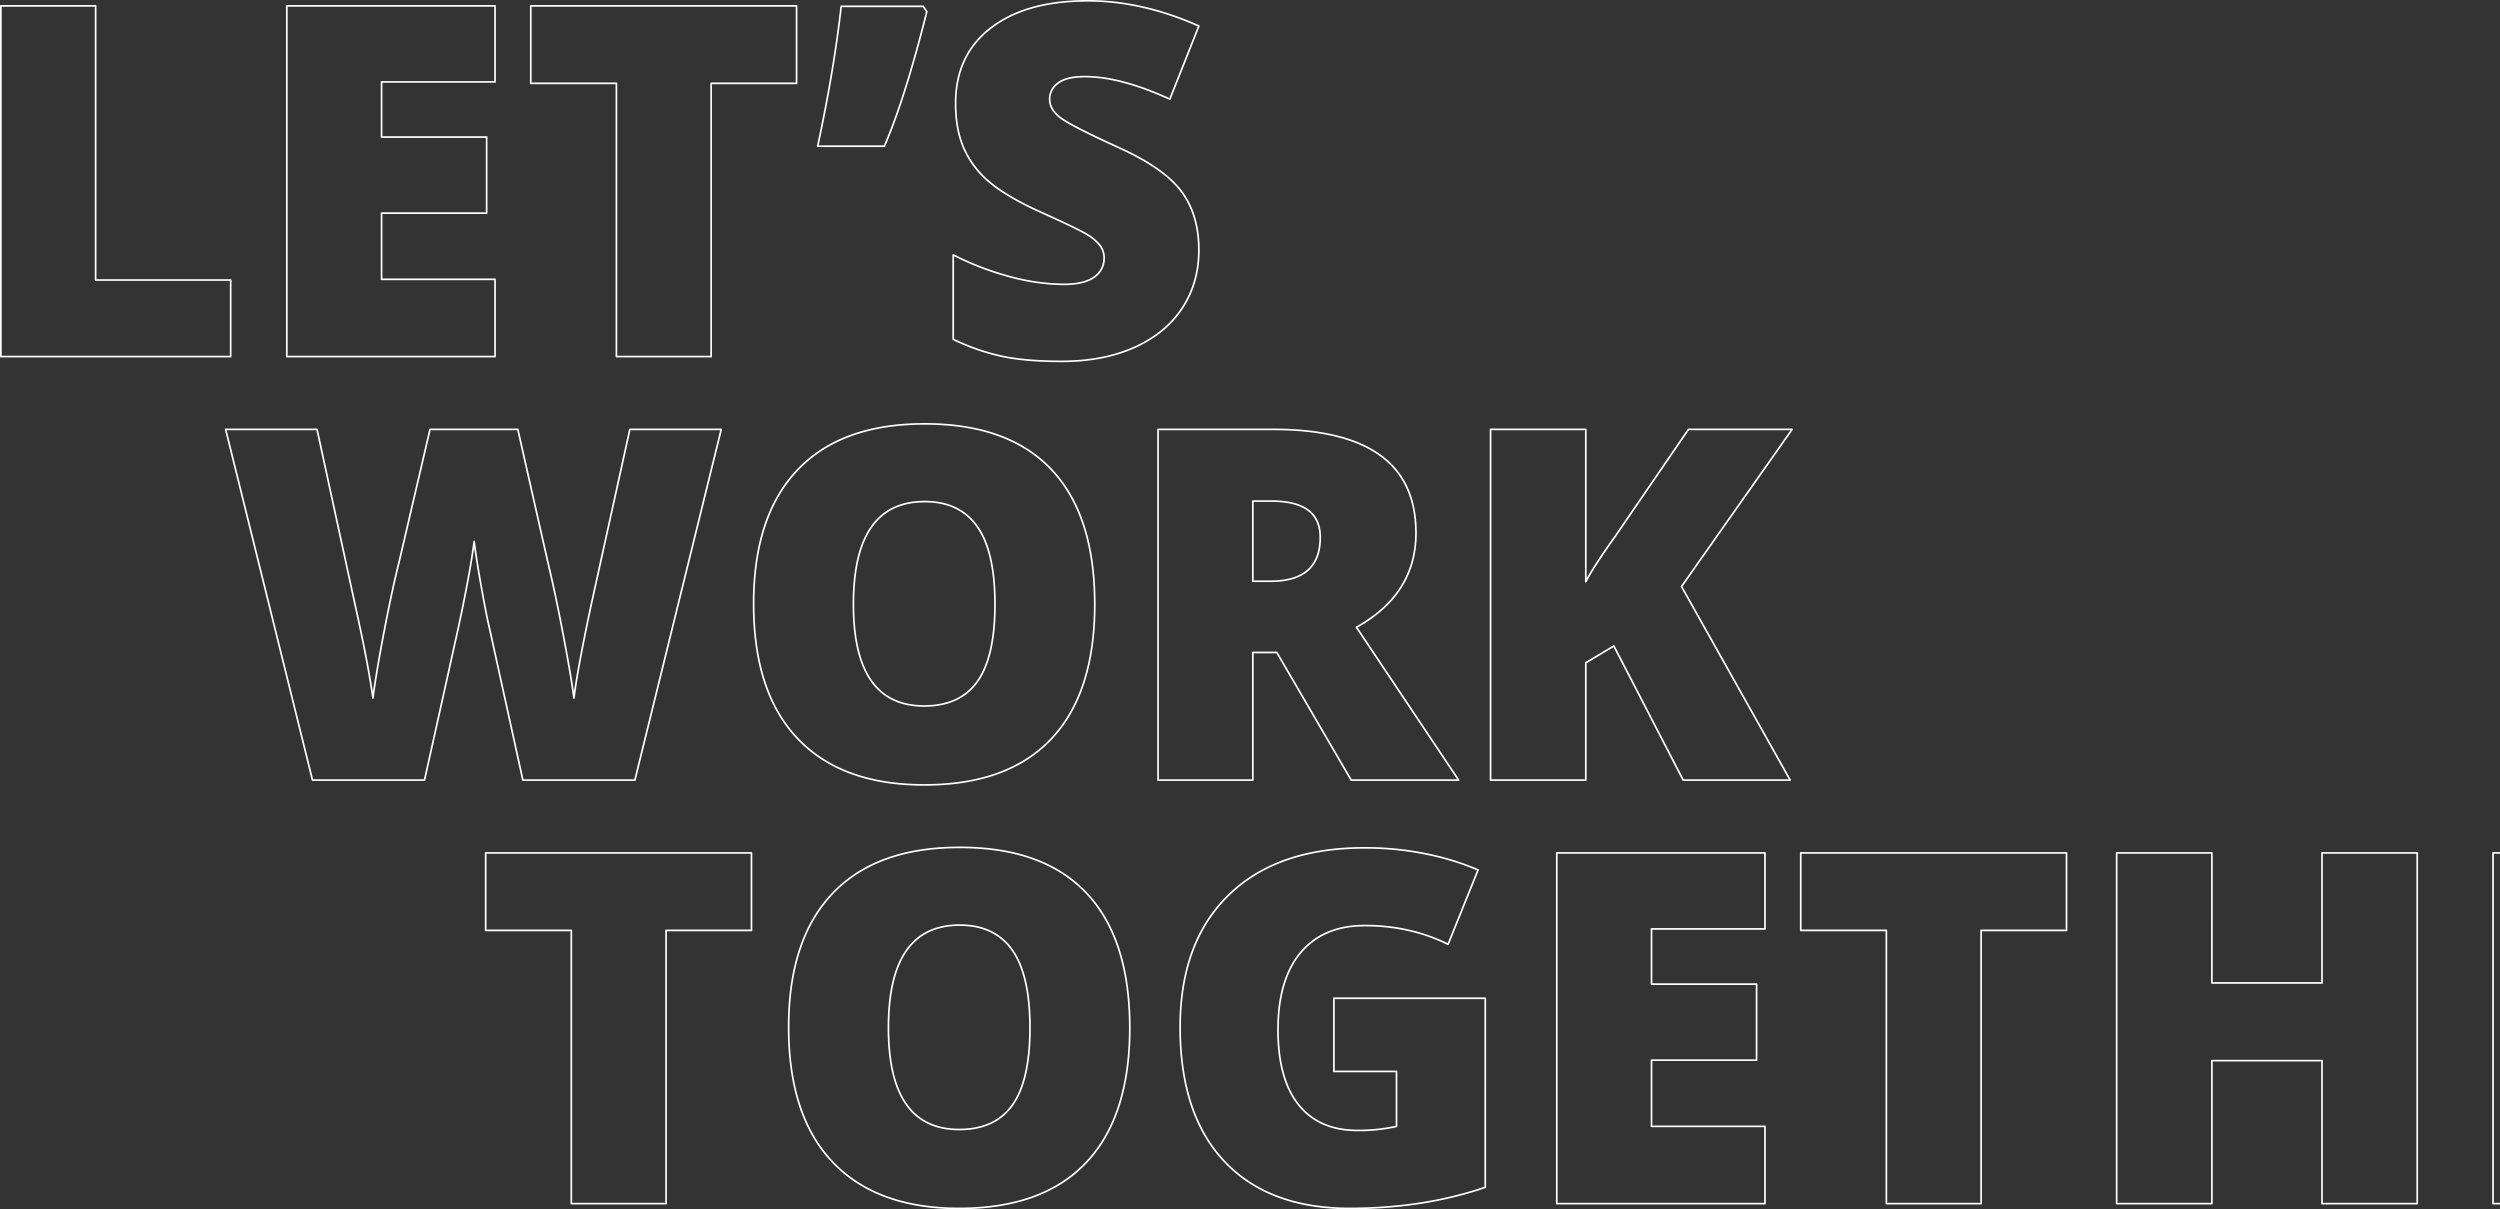 <svg xmlns="http://www.w3.org/2000/svg" width="1475.719" height="713.812" viewBox="0 0 1475.719 713.812">
  <rect x="0" y="0" width="1475.719" height="713.812" fill="#333333" stroke="none"/>
  <defs>
    <style>
      .cls-1 {
        fill: none;
        stroke: #fff;
        stroke-linejoin: round;
        stroke-width: 1px;
        fill-rule: evenodd;
      }
    </style>
  </defs>
  <path id="let_s_work_together" data-name="let’s   work     together" class="cls-1" d="M580.445,310.043V264.872H500.723V103.021H444.791V310.043H580.445Zm156.045-45.6H669.512V225.365h62.022V180.477H669.512V147.909H736.49V103.021H613.58V310.043H736.49v-45.6ZM864.073,148.759h50.41V103.021H757.588v45.738H808.14V310.043h55.933V148.759Zm76.748-45.454q-4.248,37.668-13.877,82.553h39.365q12.034-27.612,25.064-79.438l-2.124-3.115H940.821Zm200.719,109.1q-10.41-13.807-37.17-25.843-27.9-12.744-34.2-17.558t-6.3-10.9a11.559,11.559,0,0,1,4.96-9.487q4.95-3.823,15.86-3.823,21.09,0,50.13,13.31l17.13-43.188q-33.42-14.868-65.56-14.868-36.405,0-57.21,16-20.82,16-20.82,44.6,0,15.293,4.89,26.48a54.792,54.792,0,0,0,15.01,19.824q10.125,8.639,30.37,17.842,22.38,10.056,27.54,13.31a27.239,27.239,0,0,1,7.51,6.443,12.22,12.22,0,0,1,2.34,7.434,13.283,13.283,0,0,1-5.81,11.116q-5.805,4.322-18.27,4.319a123.884,123.884,0,0,1-31.71-4.6A166.494,166.494,0,0,1,1006.95,250v49.844a128.667,128.667,0,0,0,29.17,10.124q14.01,2.9,34.69,2.9,24.78,0,43.19-8.284t28.18-23.222q9.765-14.938,9.77-34.2Q1151.95,226.217,1141.54,212.409ZM870.02,353.021H816.07L793.13,457.1q-8.214,38.8-10.053,54.517-1.56-12.177-6.231-36.816t-9.2-43.472l-17.7-78.306H698.116l-18.267,78.306q-4.109,16.286-8.85,41.064t-6.584,39.224q-2.835-20.391-10.479-54.8L631.421,353.021h-53.95l51.26,207.022h66.128q18.123-81.42,20.6-92.891t5.027-25.134q2.548-13.663,3.681-22.869,1.415,11.331,4.461,28.179t4.46,22.515l19.825,90.2h66.128Zm194.99,23.789q-25.5-27.043-74.912-27.046-49.276,0-75.119,27.259t-25.843,78.943q0,52.251,25.984,79.58t74.7,27.329q49.418,0,75.045-27.188t25.63-79.438Q1090.49,403.859,1065.01,376.81ZM990.1,395.643q20.673,0,31.082,14.8t10.41,45.808q0,30.871-10.27,45.454t-31.5,14.585q-41.774,0-41.772-60.039,0-60.6,42.055-60.606h0Zm207.872,89.068,43.9,75.332h63.43l-60.32-90.2q35.115-19.682,35.12-55.65,0-61.172-84.4-61.172h-67.82V560.043h55.93V484.711h14.16Zm-14.16-89.351h11.04q28.755,0,28.75,21.382,0,25.912-29.31,25.913h-10.48V395.36Zm253.04,50.41,65.28-92.749h-61.17l-43.47,63.438q-12.9,18.127-17.14,26.479V353.021h-56.21V560.043h56.21V490.8l16.57-9.912,40.92,79.155H1501Zm-599.4,202.989h50.41V603.021H730.967v45.738h50.552V810.043h55.933V648.759ZM1085.68,626.81q-25.485-27.043-74.91-27.046-49.273,0-75.118,27.259T909.81,705.966q0,52.251,25.984,79.58t74.7,27.329q49.41,0,75.05-27.188,25.62-27.187,25.63-79.438Q1111.17,653.859,1085.68,626.81Zm-74.91,18.833q20.67,0,31.08,14.8t10.41,45.808q0,30.871-10.26,45.454t-31.51,14.585q-41.775,0-41.774-60.039,0-60.6,42.054-60.606h0Zm220.9,86.377h36.96v32.427a102.466,102.466,0,0,1-22.94,2.407q-22.8,0-34.91-15.222t-12.1-44.25q0-29.593,13.38-45.525t37.88-15.93q26.76,0,49.13,11.044l17.7-43.9a156.018,156.018,0,0,0-30.23-9.346,177.483,177.483,0,0,0-36.89-3.681q-51.54,0-80.14,27.895t-28.61,78.023q0,51.4,26.13,79.155t73.99,27.754q43.605,0,80-12.461V688.832h-89.35V732.02Zm254.46,32.427h-66.98V725.365h62.02V680.477h-62.02V647.909h66.98V603.021H1363.22V810.043h122.91v-45.6Zm127.58-115.688h50.41V603.021H1507.23v45.738h50.55V810.043h55.93V648.759Zm257.43-45.738h-56.21v76.748h-65V603.021h-56.21V810.043h56.21V725.648h65v84.395h56.21V603.021ZM2038.8,764.447h-66.98V725.365h62.02V680.477h-62.02V647.909h66.98V603.021H1915.89V810.043H2038.8v-45.6Zm106.34-29.736,43.9,75.332h63.44l-60.33-90.2q35.115-19.682,35.12-55.65,0-61.171-84.39-61.172h-67.83V810.043h55.93V734.711h14.16Zm-14.16-89.351h11.05q28.74,0,28.74,21.382,0,25.913-29.31,25.913h-10.48V645.36Z" transform="translate(-444.281 -99.563)"/>
</svg>
